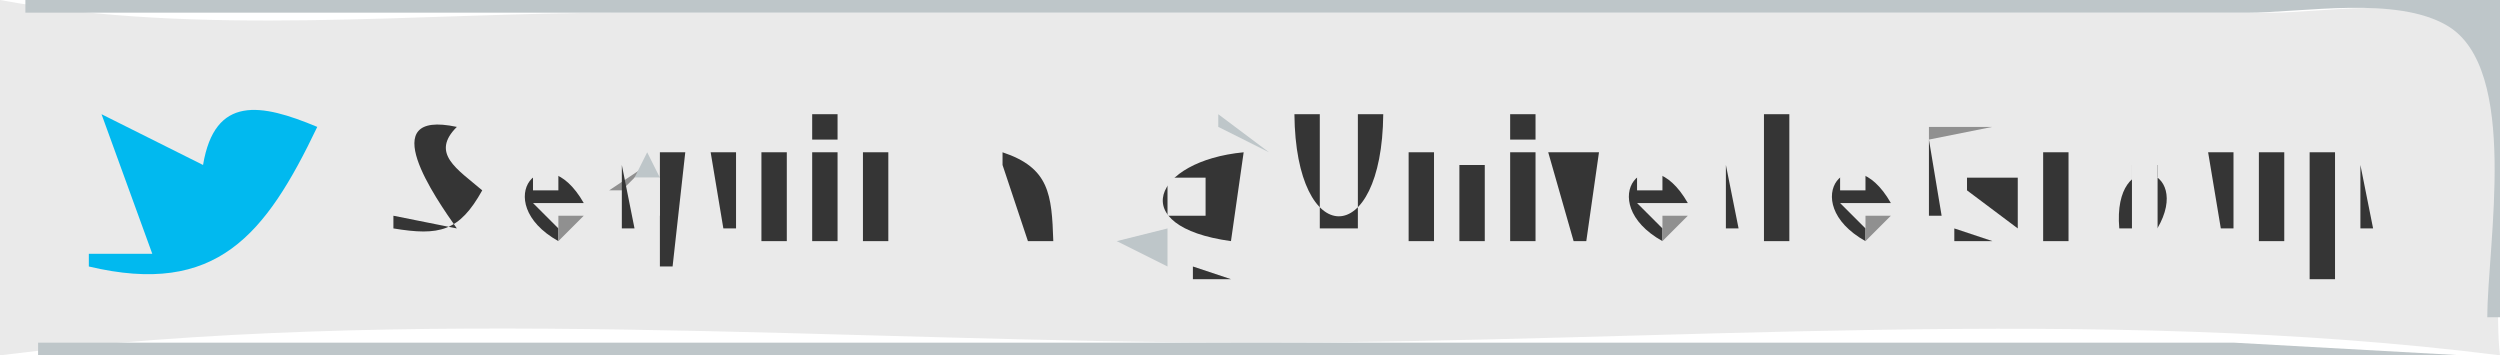 <?xml version="1.0" standalone="yes"?>

	<svg
		xmlns="http://www.w3.org/2000/svg"
		xmlns:xlink="http://www.w3.org/1999/xlink"
		xmlns:svg="http://www.w3.org/2000/svg"
		xmlns:dc="http://purl.org/dc/elements/1.1/"
		xmlns:cc="http://web.resource.org/cc/"
		xmlns:rdf="http://www.w3.org/1999/02/22-rdf-syntax-ns#"
	 width="197" height="28">
<path style="fill:#eaeaea; stroke:none;" d="M0 0L0 28C32.22 23.928 66.51 27 99 27C131.165 27 165.102 23.969 197 28C196.295 22.425 198.5 5.242 193.682 2.028C190.148 -0.331 183.065 1 179 1L141 1L49 1C33.054 1 15.7 2.915 0 0z"/>
<path style="fill:#bec6c9; stroke:none;" d="M2 0L2 1L140 1L177 1C181.523 1 188.821 -0.359 192.852 2.028C198.576 5.417 196 19.284 196 25L197 25L197 0L2 0z"/>
<path style="fill:#01b9ef; stroke:none;" d="M16 13L8 9L12 20L7 20L7 21C17.061 23.389 20.928 18.521 25 10C20.58 8.149 16.923 7.472 16 13z"/>
<path style="fill:#bec6c9; stroke:none;" d="M7.333 9.667L7.667 10.333L7.333 9.667z"/>
<path style="fill:#353535; stroke:none;" d="M36 18L31 17L31 18C34.617 18.599 36.194 18.249 38 15C36.025 13.312 33.901 12.089 36 10C29.385 8.584 34.333 15.624 36 18M64 9L64 11L66 11L66 9L64 9M94.667 9.333L95.333 9.667L94.667 9.333z"/>
<path style="fill:#bec6c9; stroke:none;" d="M96 9L96 10L100 12L96 9z"/>
<path style="fill:#353535; stroke:none;" d="M102 9C102.097 19.727 108.903 19.727 109 9L107 9L107 18L104 18L104 9L102 9M119 9L119 11L121 11L121 9L119 9M139 9L139 19L141 19L141 9L139 9z"/>
<path style="fill:#909090; stroke:none;" d="M152 10L152 11L157 10L152 10z"/>
<path style="fill:#5ebfdc; stroke:none;" d="M15 10L14 13L15 10z"/>
<path style="fill:#909090; stroke:none;" d="M36.667 10.333L37.333 10.667L36.667 10.333M89 13L92 10L89 13M124 10L125 11L124 10z"/>
<path style="fill:#353535; stroke:none;" d="M157 10L158 11L157 10z"/>
<path style="fill:#909090; stroke:none;" d="M158 10L159 11L158 10z"/>
<path style="fill:#353535; stroke:none;" d="M122 12L124 19L125 19L126 12L122 12M152 11L152 17L153 17L152 11M44 19L44 18L42 16L46 16C42.846 10.457 38.465 15.91 44 19z"/>
<path style="fill:#909090; stroke:none;" d="M48 15L49 15L51 13L48 15z"/>
<path style="fill:#bec6c9; stroke:none;" d="M51 12L50 14L52 14L51 12z"/>
<path style="fill:#353535; stroke:none;" d="M52 12L52 21L53 21L54 12L52 12M56 12L57 18L58 18L58 12L56 12M60 12L60 19L62 19L62 12L60 12M64 12L64 19L66 19L66 12L64 12M68 12L68 19L70 19L70 12L68 12z"/>
<path style="fill:#909090; stroke:none;" d="M70.667 12.333L71.333 12.667L70.667 12.333z"/>
<path style="fill:#353535; stroke:none;" d="M79 12L79 13L81 19L83 19C82.88 15.308 82.687 13.223 79 12M97 19L98 12C90.899 12.681 88.61 17.856 97 19M111 12L111 19L113 19L113 12L111 12z"/>
<path style="fill:#909090; stroke:none;" d="M114.667 12.333L115.333 12.667L114.667 12.333z"/>
<path style="fill:#353535; stroke:none;" d="M119 12L119 19L121 19L121 12L119 12M131 19L131 18L129 16L133 16C129.846 10.457 125.465 15.91 131 19z"/>
<path style="fill:#bec6c9; stroke:none;" d="M136 12L139 14L136 12z"/>
<path style="fill:#353535; stroke:none;" d="M147 19L147 18L145 16L149 16C145.846 10.457 141.465 15.91 147 19M161 12L161 19L163 19L163 12L161 12z"/>
<path style="fill:#909090; stroke:none;" d="M163.667 12.333L164.333 12.667L163.667 12.333z"/>
<path style="fill:#353535; stroke:none;" d="M167 18L168 18L168 13L170 13L170 18C172.868 13.111 166.43 11.45 167 18M174 12L175 18L176 18L176 12L174 12M178 12L178 19L180 19L180 12L178 12M182 12L182 22L184 22L184 12L182 12z"/>
<path style="fill:#909090; stroke:none;" d="M184 14L187 12L184 14z"/>
<path style="fill:#eaeaea; stroke:none;" d="M42 13L42 15L44 15L44 13L42 13z"/>
<path style="fill:#353535; stroke:none;" d="M49 13L49 18L50 18L49 13M100.333 13.667L100.667 14.333L100.333 13.667M115 13L115 19L117 19L117 13L115 13z"/>
<path style="fill:#eaeaea; stroke:none;" d="M129 13L129 15L131 15L131 13L129 13z"/>
<path style="fill:#353535; stroke:none;" d="M136 13L136 18L137 18L136 13z"/>
<path style="fill:#eaeaea; stroke:none;" d="M145 13L145 15L147 15L147 13L145 13M168 13L168 18L170 18L170 13L168 13z"/>
<path style="fill:#353535; stroke:none;" d="M186 13L186 18L187 18L186 13z"/>
<path style="fill:#909090; stroke:none;" d="M33 14L34 15L33 14z"/>
<path style="fill:#eaeaea; stroke:none;" d="M50 14L50 17L52 17L52 14L50 14M92 14L92 17L95 17L95 14L92 14z"/>
<path style="fill:#353535; stroke:none;" d="M155 14L155 15L159 18L159 14L155 14M78 15L77 18L78 15M88.333 15.667L88.667 16.333L88.333 15.667z"/>
<path style="fill:#5ebfdc; stroke:none;" d="M9.333 16.667L9.667 17.333L9.333 16.667z"/>
<path style="fill:#909090; stroke:none;" d="M44 17L44 19L46 17L44 17M49 19L52 17L49 19z"/>
<path style="fill:#bec6c9; stroke:none;" d="M88 19L92 21L92 18L88 19z"/>
<path style="fill:#909090; stroke:none;" d="M131 17L131 19L133 17L131 17M147 17L147 19L149 17L147 17M152.667 17.333L153.333 17.667L152.667 17.333z"/>
<path style="fill:#5ebfdc; stroke:none;" d="M11.333 18.667L11.667 19.333L11.333 18.667z"/>
<path style="fill:#909090; stroke:none;" d="M57.667 18.333L58.333 18.667L57.667 18.333M78.667 18.333L79.333 18.667L78.667 18.333M89.333 18.667L89.667 19.333L89.333 18.667M125 18L126 19L125 18M136.667 18.333L137.333 18.667L136.667 18.333z"/>
<path style="fill:#353535; stroke:none;" d="M154 18L154 19L157 19L154 18z"/>
<path style="fill:#909090; stroke:none;" d="M168.667 18.333L169.333 18.667L168.667 18.333M175.667 18.333L176.333 18.667L175.667 18.333z"/>
<path style="fill:#353535; stroke:none;" d="M185 18L186 19L185 18M50.667 21.333L51.333 21.667L50.667 21.333z"/>
<path style="fill:#909090; stroke:none;" d="M92.667 21.333L93.333 21.667L92.667 21.333z"/>
<path style="fill:#353535; stroke:none;" d="M94 21L94 22L97 22L94 21z"/>
<path style="fill:#bec6c9; stroke:none;" d="M3 27L3 28L194 28L176 27L137 27L3 27z"/>
</svg>
